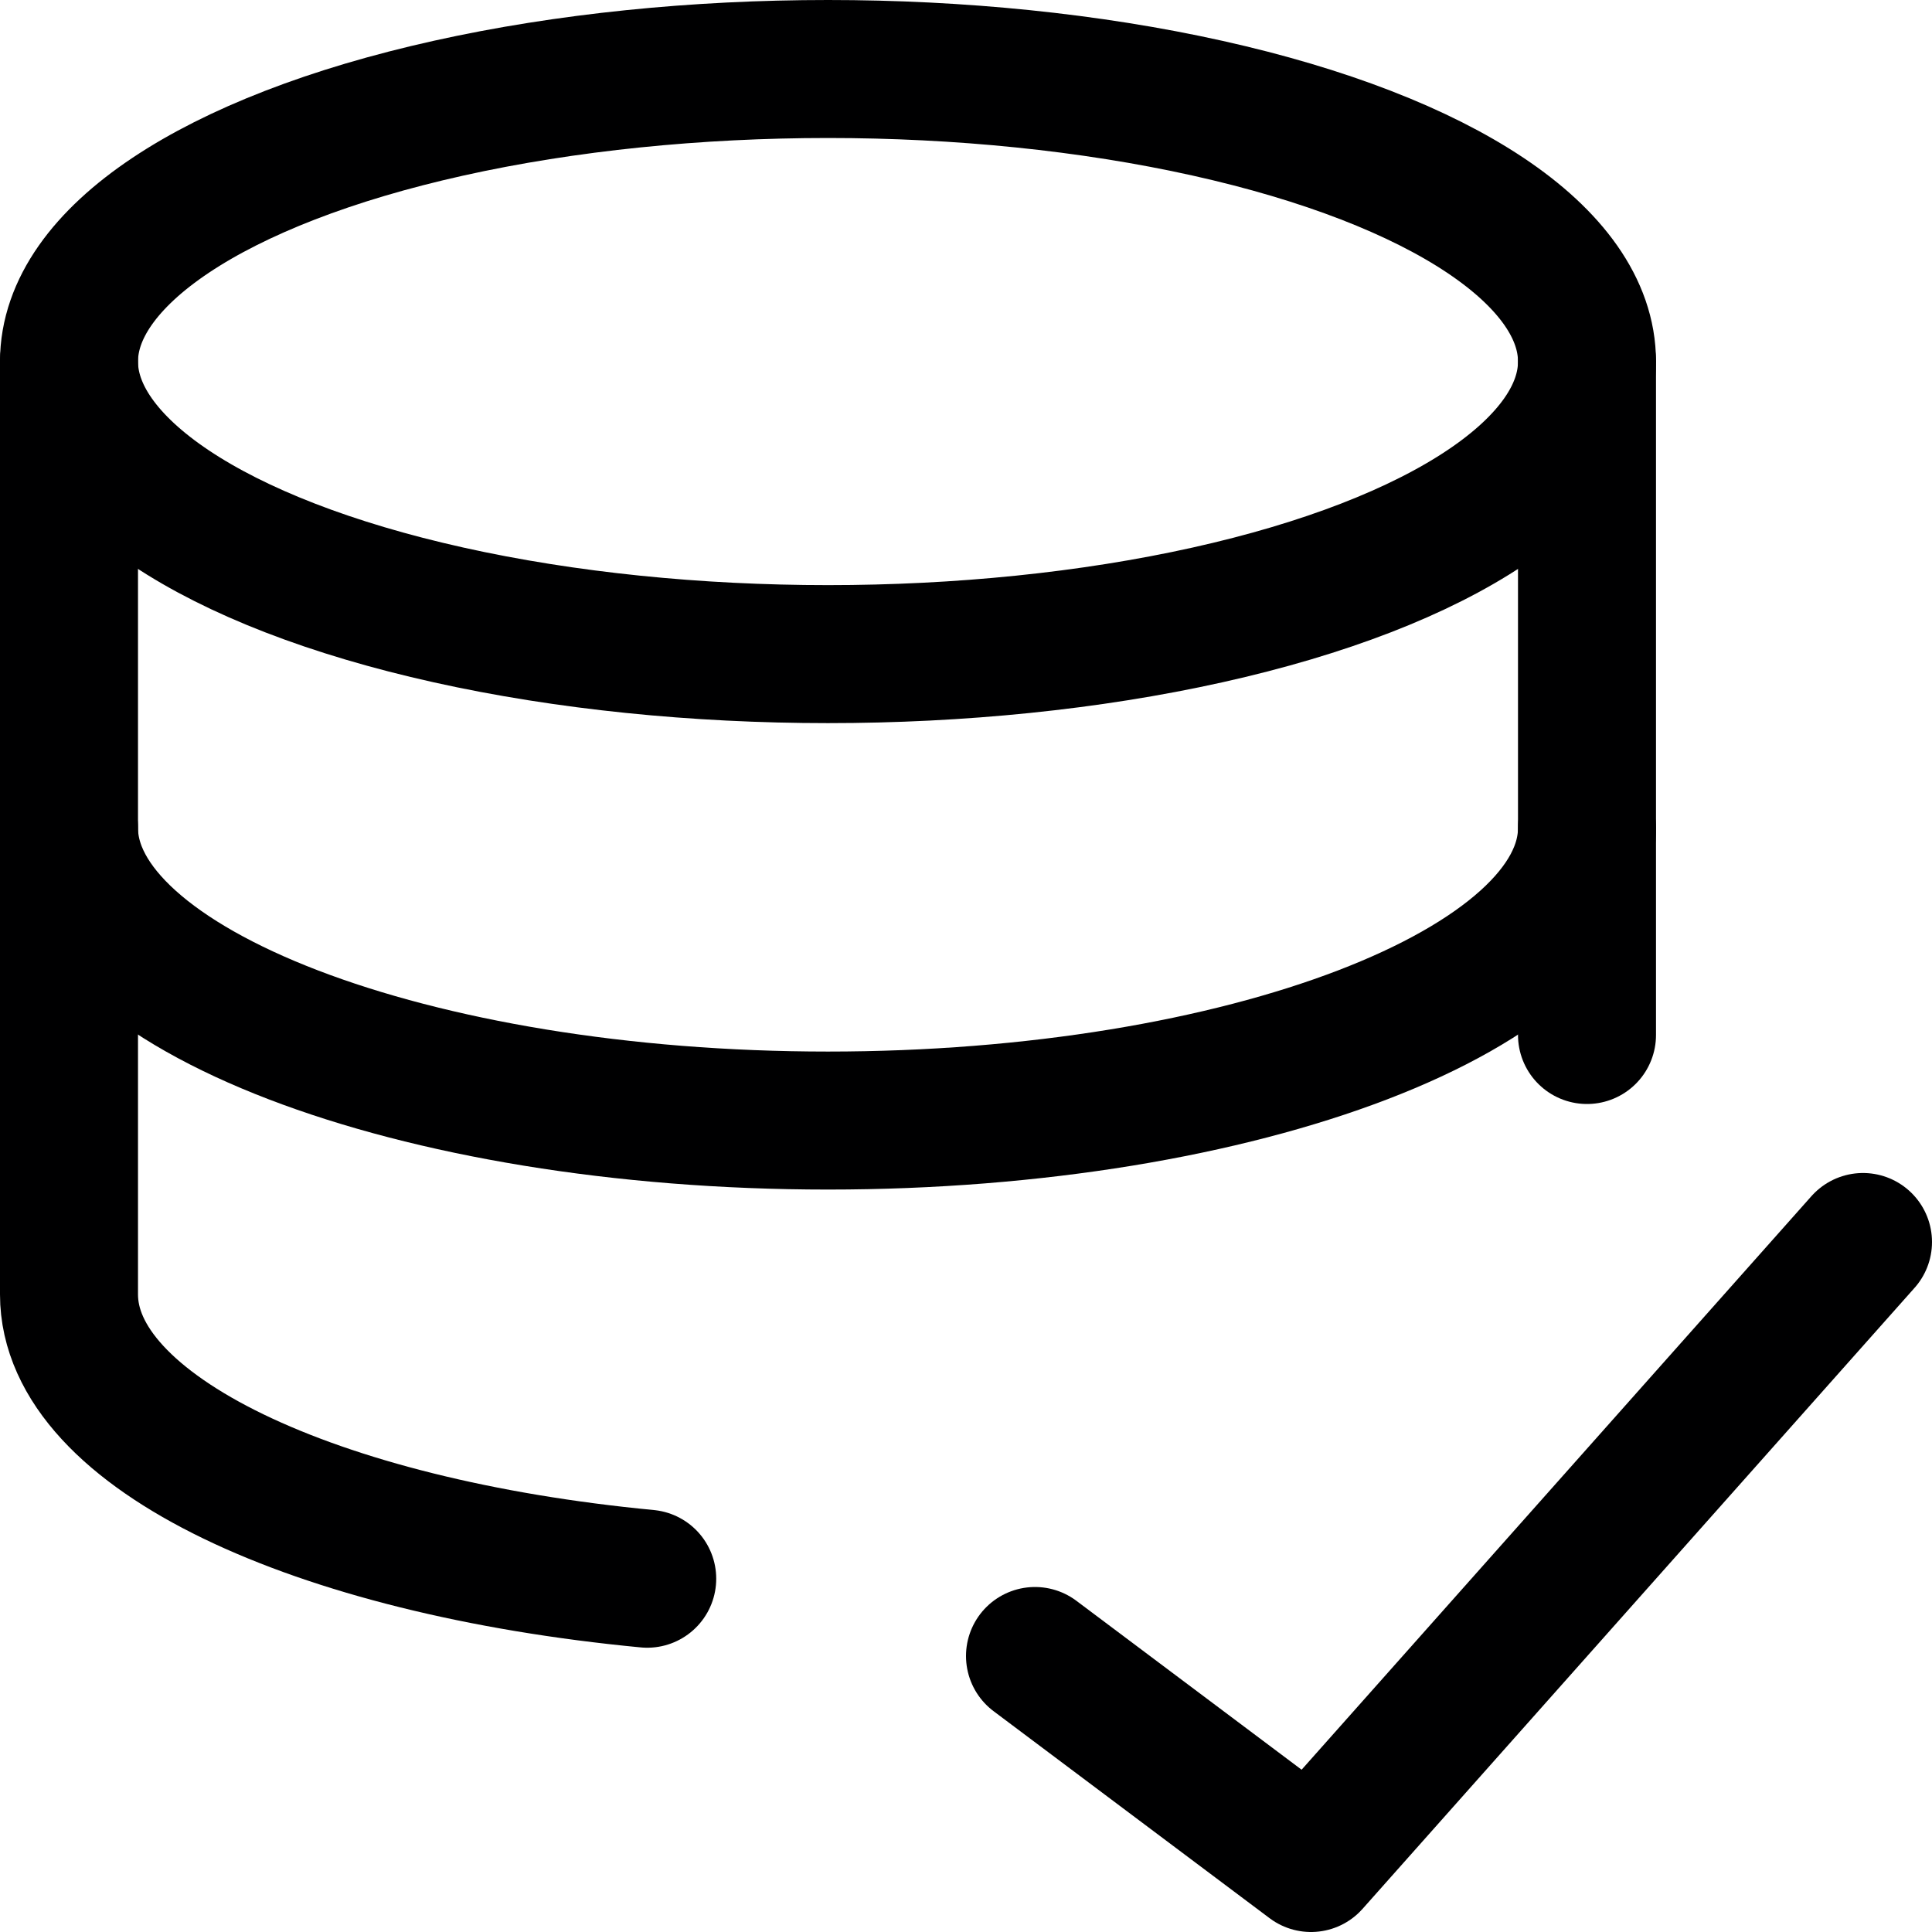 <svg xmlns="http://www.w3.org/2000/svg" viewBox="0 0 14 14">
  <g>
    <ellipse cx="6" cy="2.62" rx="5.5" ry="2.12" style="fill: none;stroke: #000001;stroke-linecap: round;stroke-linejoin: round"/>
    <line x1="11.5" y1="7.5" x2="11.5" y2="2.62" style="fill: none;stroke: #000001;stroke-linecap: round;stroke-linejoin: round"/>
    <path d="M.5,2.62V9.38c0,1,1.78,1.83,4.19,2.06" style="fill: none;stroke: #000001;stroke-linecap: round;stroke-linejoin: round"/>
    <path d="M11.5,6C11.5,7.17,9,8.12,6,8.12S.5,7.17.5,6" style="fill: none;stroke: #000001;stroke-linecap: round;stroke-linejoin: round"/>
    <polyline points="13.5 9 9.5 13.5 7.5 12" style="fill: none;stroke: #000001;stroke-linecap: round;stroke-linejoin: round"/>
  </g>
</svg>

